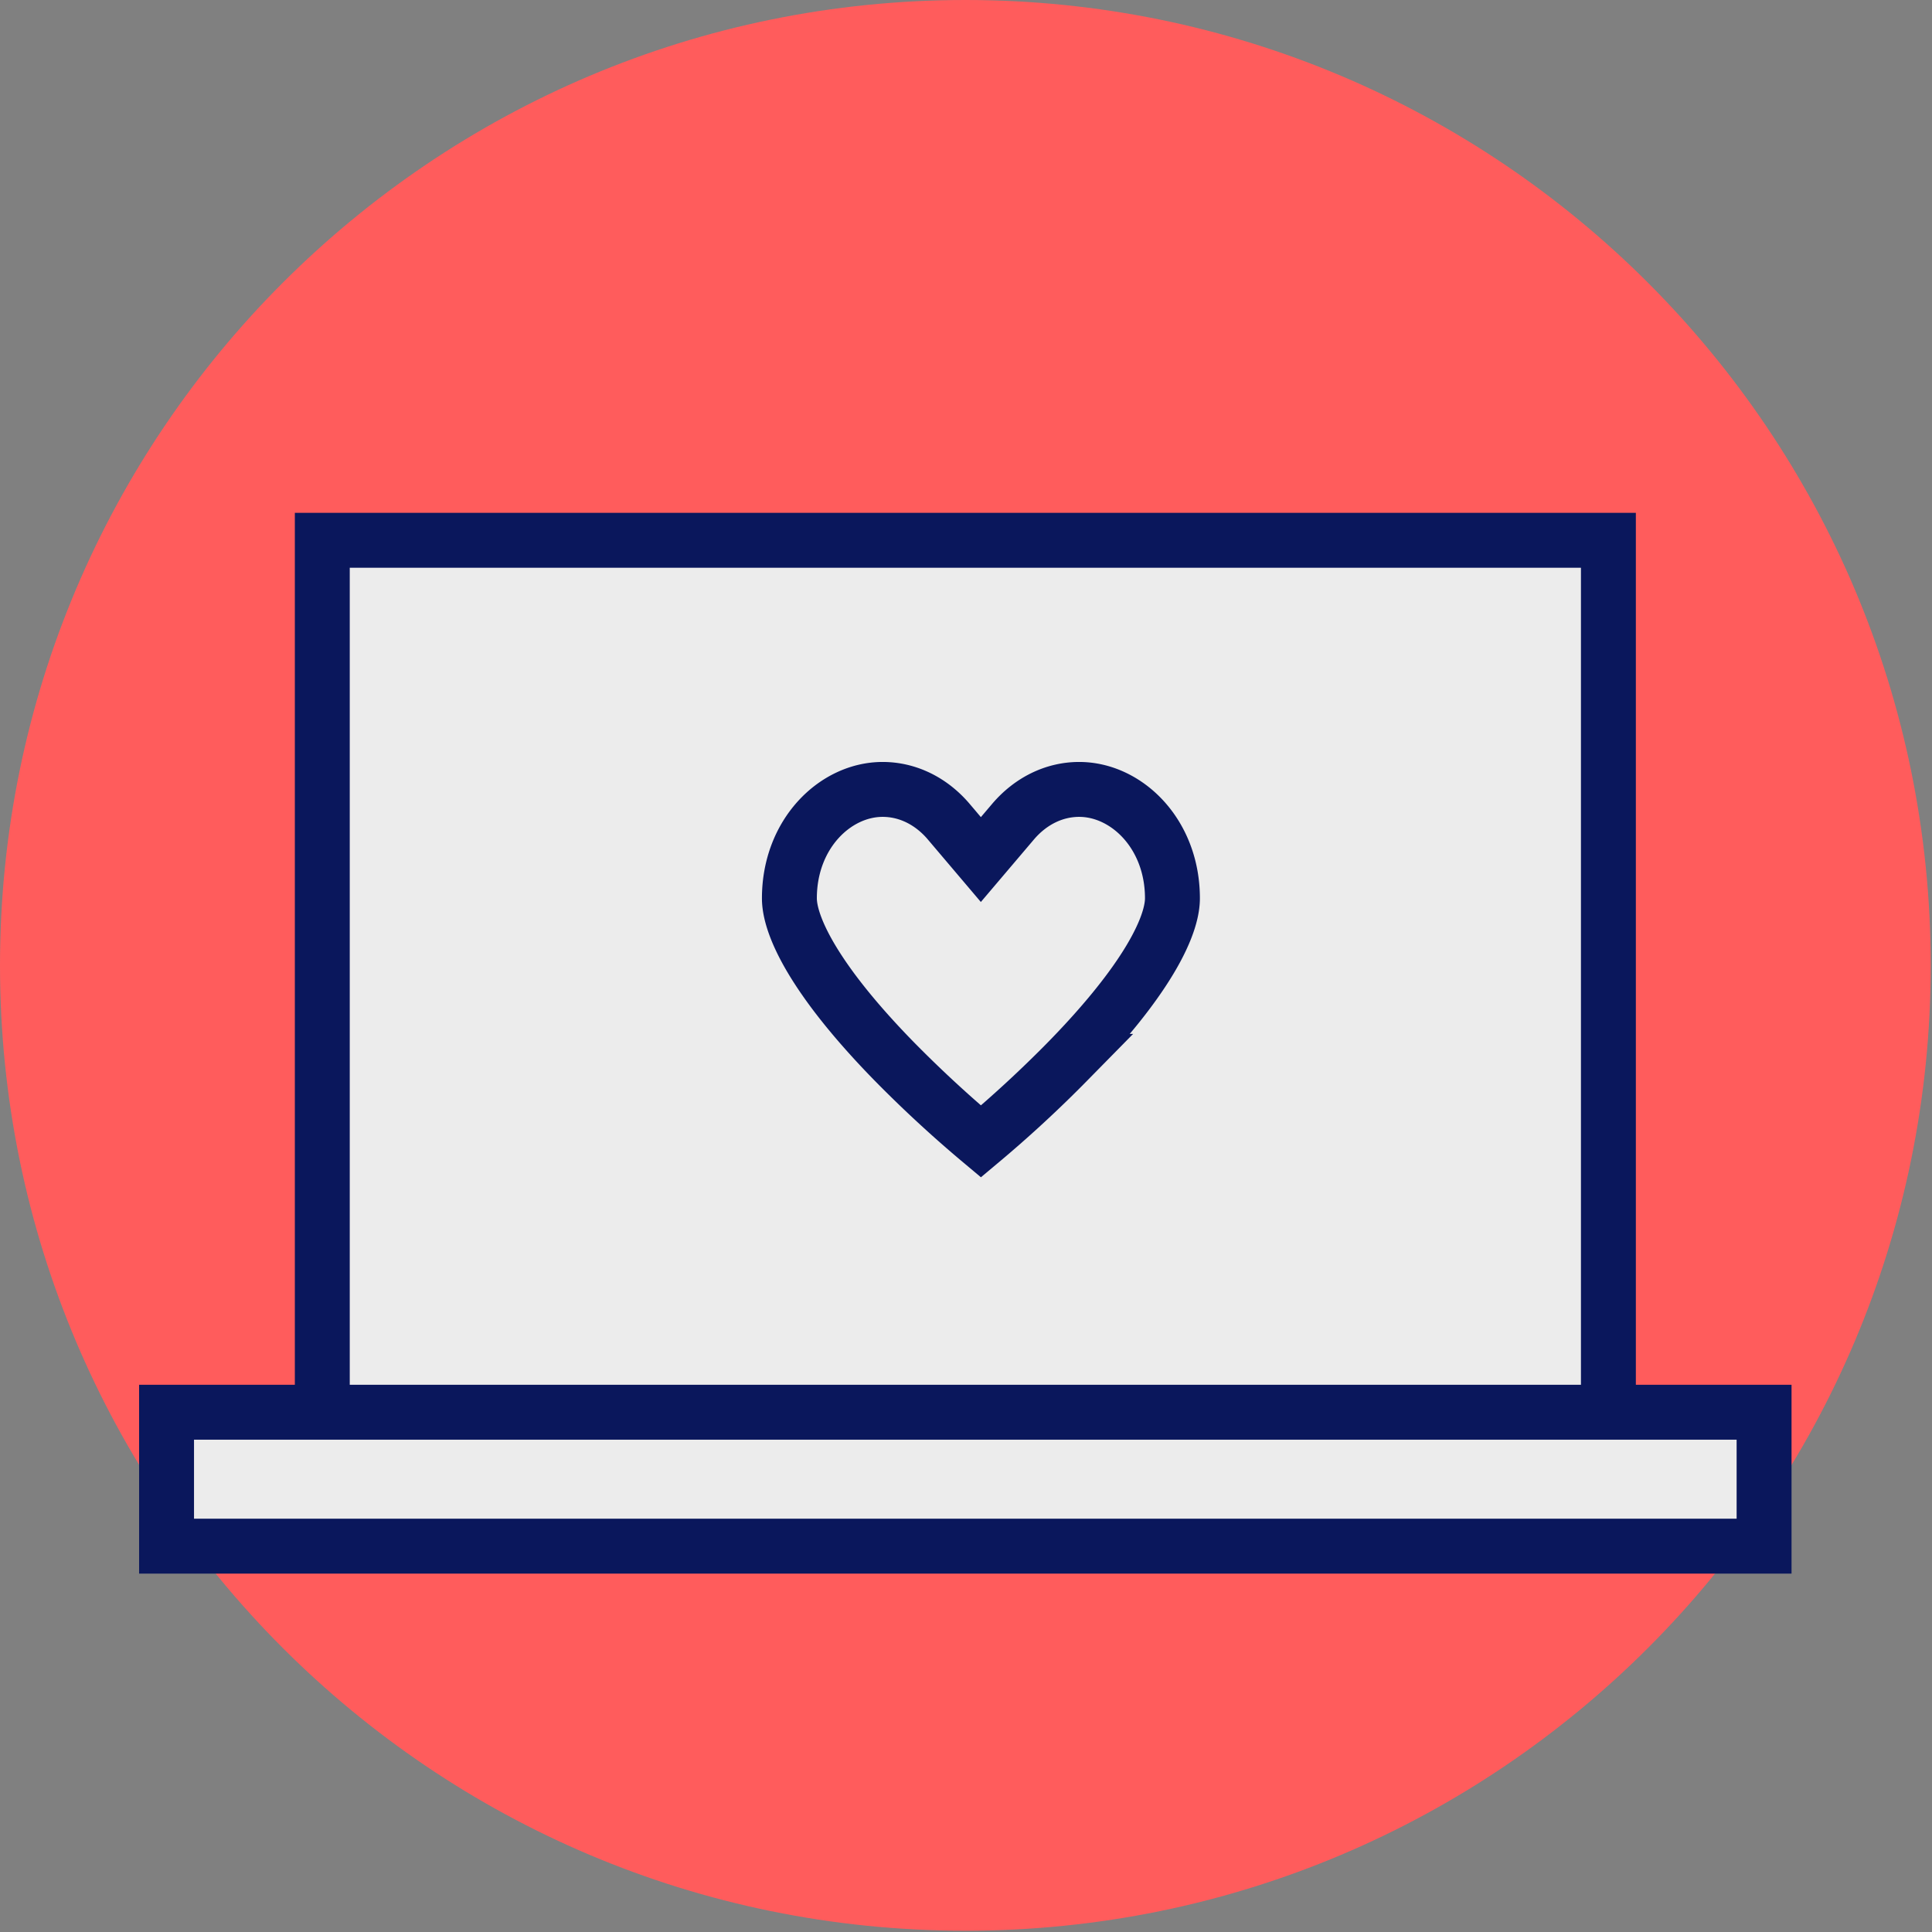 <svg width="95" height="95" fill="none" xmlns="http://www.w3.org/2000/svg"><rect width="100%" height="100%" fill="#808080" stroke="none"/><path d="M47.469 94.938c26.216 0 47.468-21.253 47.468-47.47C94.938 21.253 73.686 0 47.47 0 21.253 0 0 21.253 0 47.469s21.253 47.468 47.469 47.468Z" fill="#FF5C5C"/><path d="M79.088 26.567h-63.24v43.335h63.24V26.567Z" fill="#ECECEC" stroke="#0A175C" stroke-width="2.7"/><path d="M86.745 69.442H8.19v6.585h78.553v-6.585Z" fill="#ECECEC" stroke="#0A175C" stroke-width="2.7"/><path d="m46.655 40.408 1.576 1.858 1.577-1.857c.866-1.02 2.027-1.592 3.257-1.592 2.326 0 4.586 2.178 4.586 5.354 0 .819-.443 2.03-1.456 3.572-.974 1.485-2.309 3.026-3.698 4.447a60.093 60.093 0 0 1-4.263 3.937 60.114 60.114 0 0 1-4.264-3.938c-1.389-1.42-2.724-2.962-3.698-4.447-1.013-1.542-1.456-2.753-1.456-3.571 0-3.176 2.26-5.354 4.585-5.354 1.23 0 2.39.572 3.254 1.59Z" stroke="#0A175C" stroke-width="2.7"/></svg>